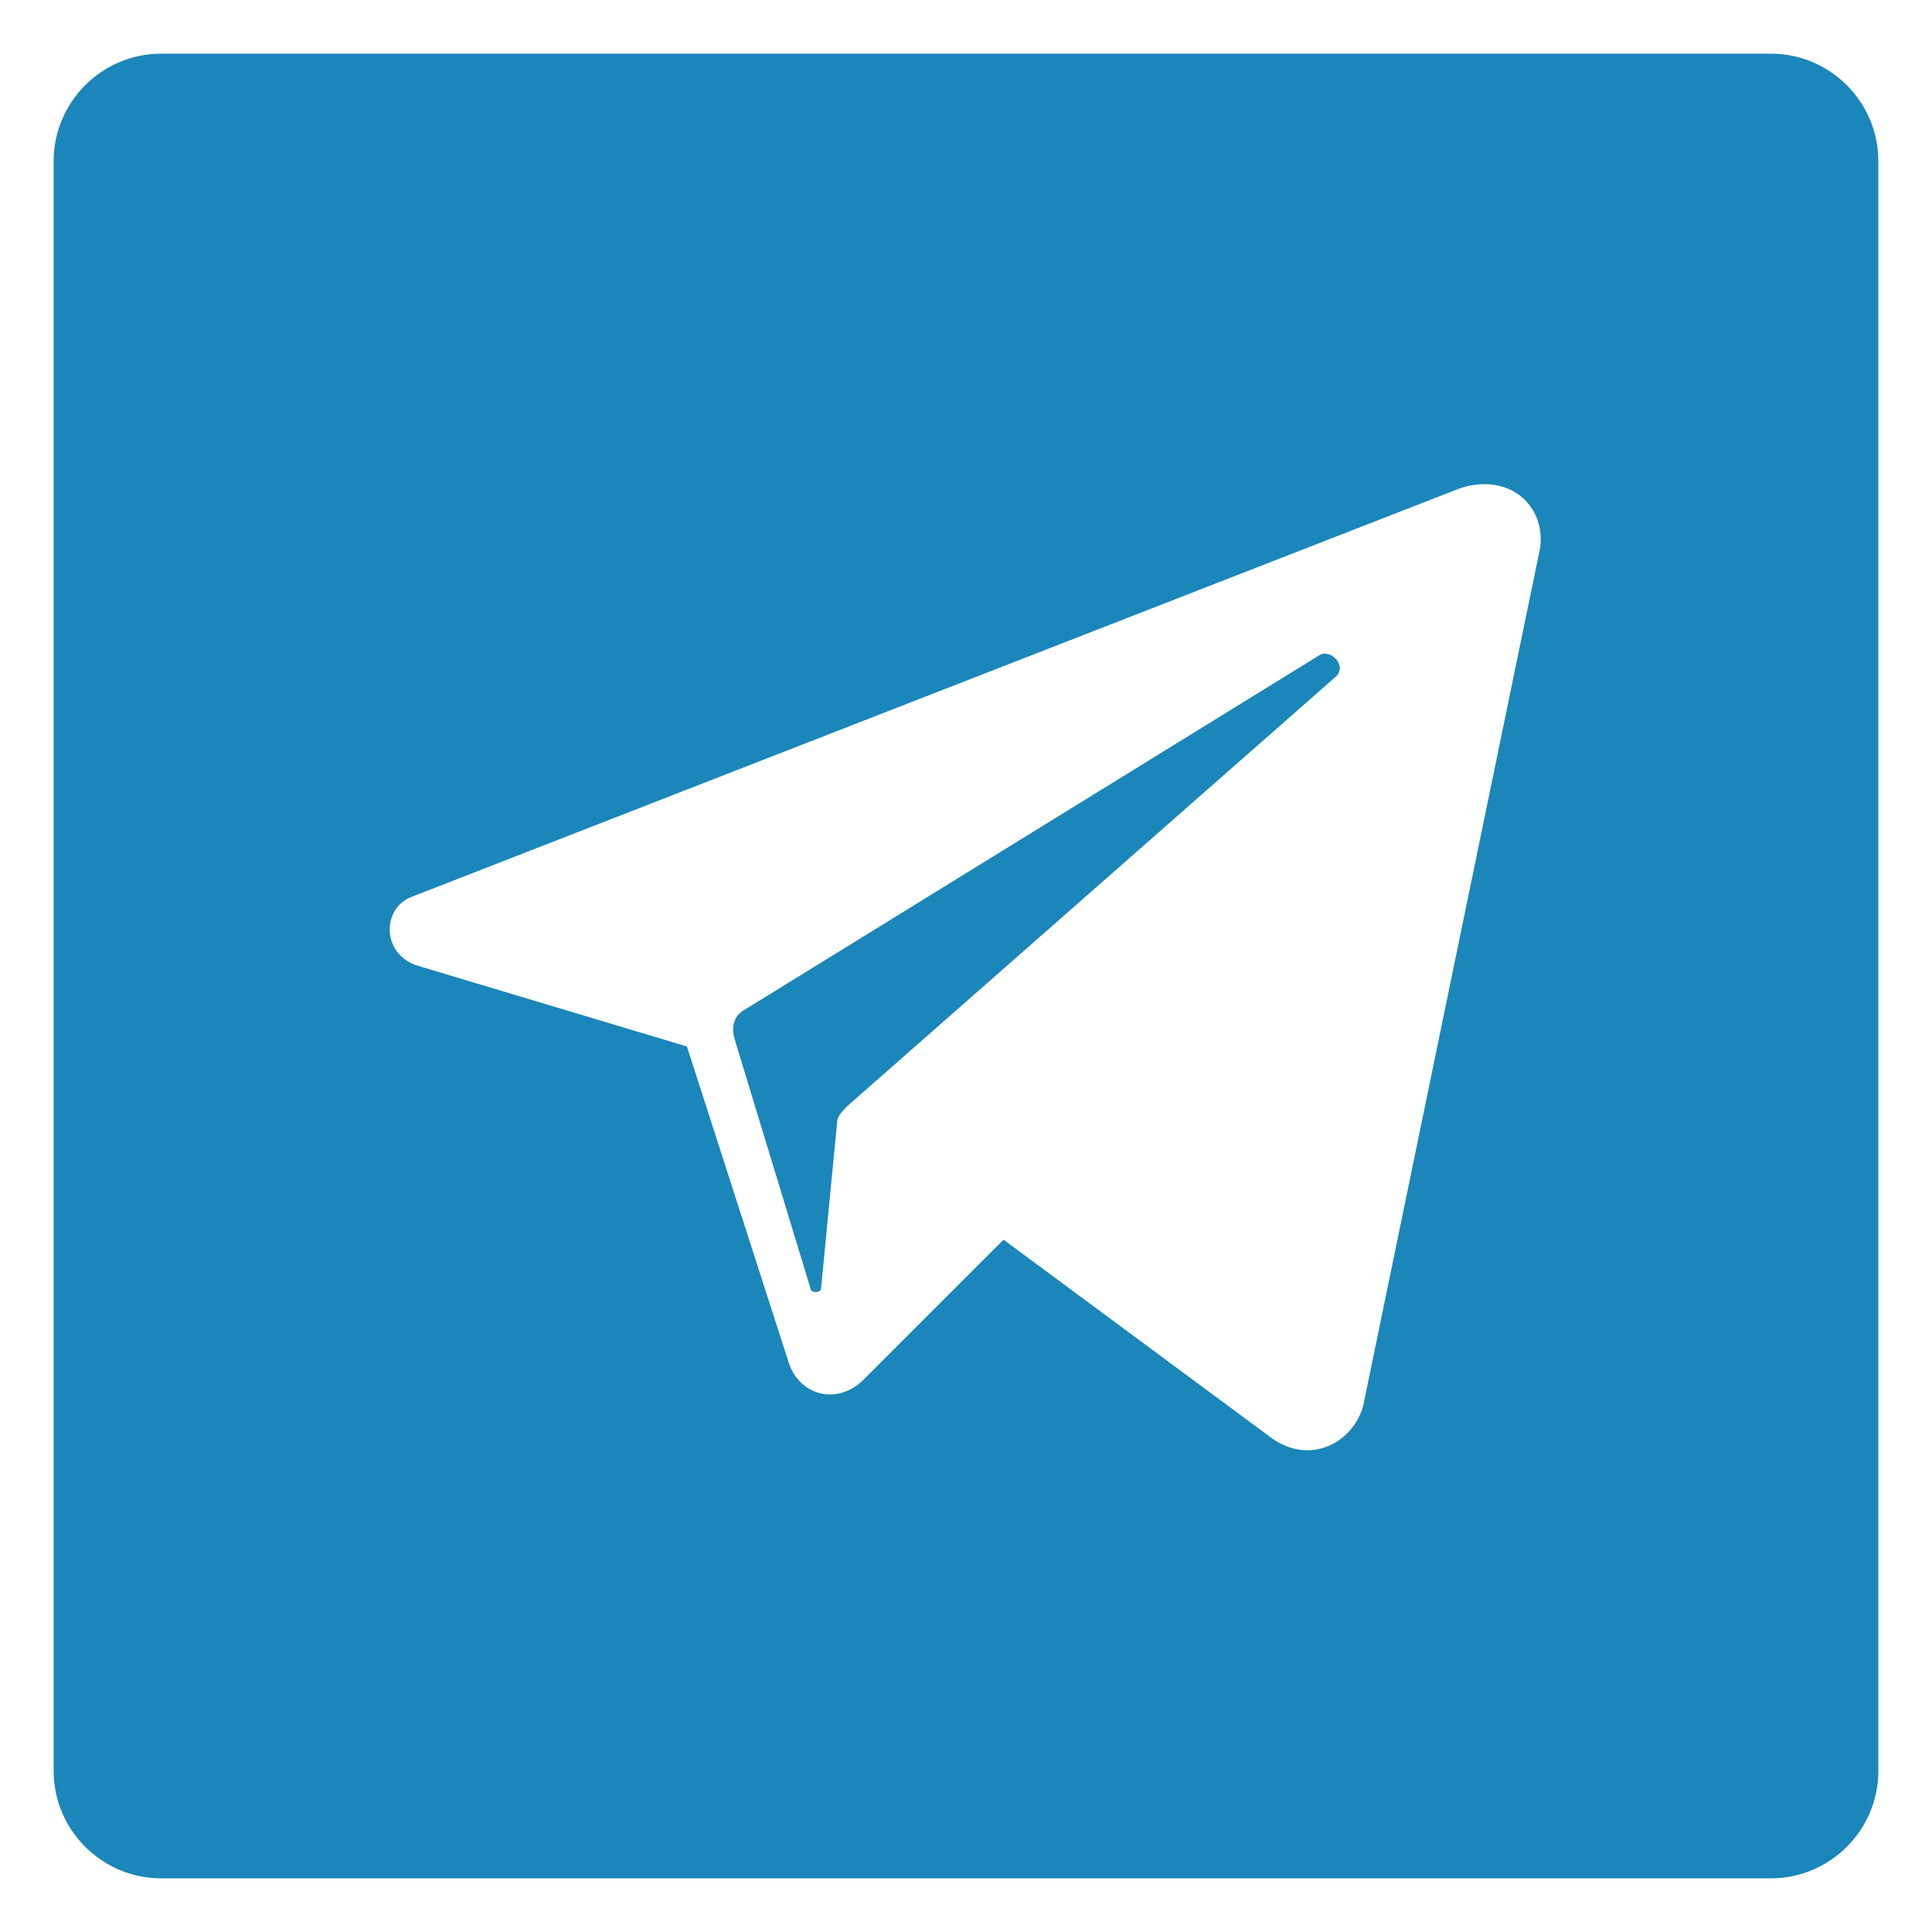 <?xml version="1.0" encoding="utf-8"?>
<!-- Generator: Adobe Illustrator 19.0.0, SVG Export Plug-In . SVG Version: 6.00 Build 0)  -->
<svg version="1.1" id="Layer_1" xmlns="http://www.w3.org/2000/svg" xmlns:xlink="http://www.w3.org/1999/xlink" x="0px" y="0px"
	 viewBox="0 0 36 36" style="enable-background:new 0 0 36 36;" xml:space="preserve">
<style type="text/css">
	.st0{fill:#90939C;}
	.st1{fill:#1B86B9;}
</style>
<path id="XMLID_3_" class="st0" d="M-20.2-20.8c0,1.1-0.9,2-2,2h-30c-1.1,0-2-0.9-2-2v-30c0-1.1,0.9-2,2-2h30c1.1,0,2,0.9,2,2V-20.8
	z"/>
<g id="XMLID_2_">
	<path id="XMLID_7_" class="st1" d="M24.6,12.2l-10.7,6.6c-0.2,0.1-0.3,0.3-0.2,0.6l1.4,4.6c0,0.1,0.2,0.1,0.2,0l0.3-3.1
		c0-0.1,0.1-0.2,0.2-0.3l9.1-8C25.1,12.4,24.8,12.1,24.6,12.2z"/>
	<path id="XMLID_10_" class="st1" d="M33,1H3C1.9,1,1,1.9,1,3v30c0,1.1,0.9,2,2,2h30c1.1,0,2-0.9,2-2V3C35,1.9,34.1,1,33,1z
		 M28.7,10.2l-3.3,16c-0.2,0.7-1,1.1-1.7,0.6l-5-3.7l-2.6,2.6c-0.5,0.5-1.2,0.3-1.4-0.3l-1.9-5.9l-5-1.5c-0.7-0.2-0.7-1.1-0.1-1.3
		l19.5-7.6C28.1,8.8,28.8,9.4,28.7,10.2z"/>
</g>
</svg>
